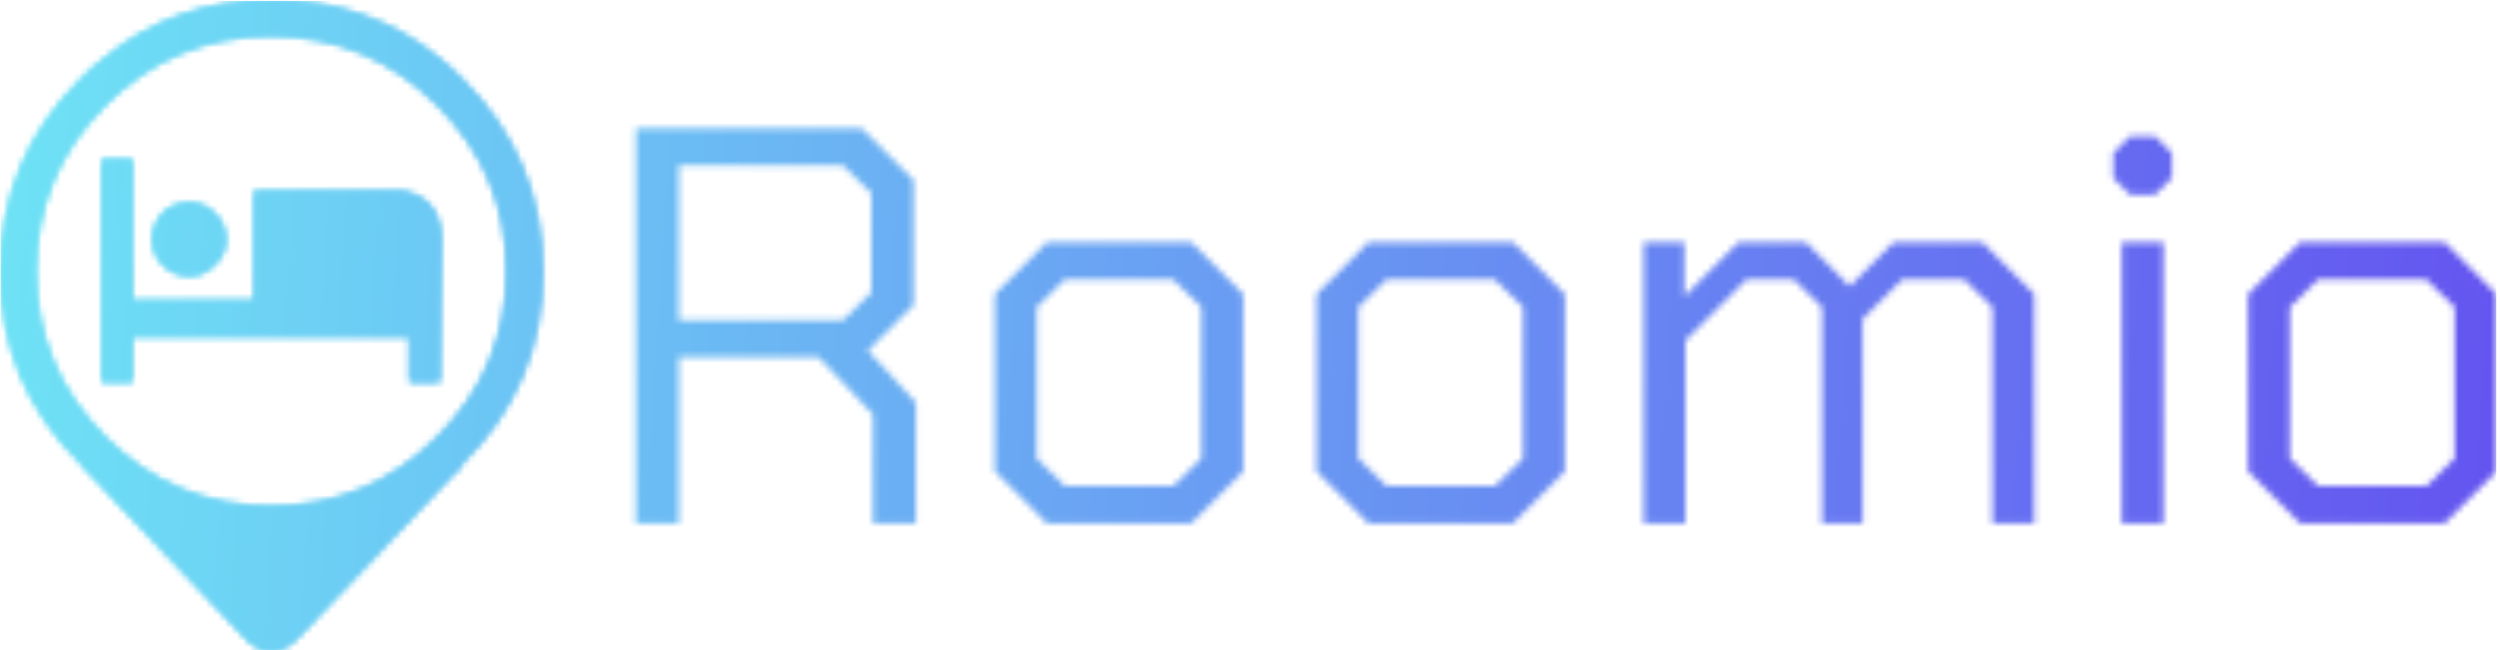 <svg xmlns="http://www.w3.org/2000/svg" version="1.1" xmlns:xlink="http://www.w3.org/1999/xlink" xmlns:svgjs="http://svgjs.dev/svgjs" width="2000" height="520" viewBox="0 0 2000 520"><g transform="matrix(1,0,0,1,-1.212,0.611)"><svg viewBox="0 0 396 103" data-background-color="#ffffff" preserveAspectRatio="xMidYMid meet" height="520" width="2000" xmlns="http://www.w3.org/2000/svg" xmlns:xlink="http://www.w3.org/1999/xlink"><g id="tight-bounds" transform="matrix(1,0,0,1,0.24,-0.121)"><svg viewBox="0 0 395.52 103.242" height="103.242" width="395.52"><g><svg viewBox="0 0 530.602 138.503" height="103.242" width="395.52"><g transform="matrix(1,0,0,1,135.082,27.264)"><svg viewBox="0 0 395.52 83.975" height="83.975" width="395.52"><g id="textblocktransform"><svg viewBox="0 0 395.52 83.975" height="83.975" width="395.52" id="textblock"><g><svg viewBox="0 0 395.52 83.975" height="83.975" width="395.52"><g transform="matrix(1,0,0,1,0,0)"><svg width="395.52" viewBox="4 -35 164.84 35" height="83.975" data-palette-color="url(#4c05dc27-fdd8-4746-971b-c03ec357a6a6)"></svg></g></svg></g></svg></g></svg></g><g><svg viewBox="0 0 115.258 138.503" height="138.503" width="115.258"><g><svg xmlns="http://www.w3.org/2000/svg" xmlns:xlink="http://www.w3.org/1999/xlink" version="1.1" x="0" y="0" viewBox="13.05 5.598 73.9 88.804" enable-background="new 0 0 100 100" xml:space="preserve" height="138.503" width="115.258" class="icon-icon-0" data-fill-palette-color="accent" id="icon-0"></svg></g></svg></g></svg></g><defs></defs><mask id="a0c390bd-36b0-41a6-b3b7-e71065a5d666"><g id="SvgjsG1071"><svg viewBox="0 0 395.52 103.242" height="103.242" width="395.52"><g><svg viewBox="0 0 530.602 138.503" height="103.242" width="395.52"><g transform="matrix(1,0,0,1,135.082,27.264)"><svg viewBox="0 0 395.52 83.975" height="83.975" width="395.52"><g id="SvgjsG1070"><svg viewBox="0 0 395.52 83.975" height="83.975" width="395.52" id="SvgjsSvg1069"><g><svg viewBox="0 0 395.52 83.975" height="83.975" width="395.52"><g transform="matrix(1,0,0,1,0,0)"><svg width="395.52" viewBox="4 -35 164.84 35" height="83.975" data-palette-color="url(#4c05dc27-fdd8-4746-971b-c03ec357a6a6)"><path d="M24.55-15.3L28.8-10.7 28.8 0 25 0 25-9.65 20.2-14.7 7.8-14.7 7.8 0 4 0 4-35 24-35 28.6-30.4 28.6-19.35 24.55-15.3ZM7.8-31.7L7.8-18 22.35-18 24.85-20.45 24.85-29.25 22.35-31.7 7.8-31.7ZM40.4 0L35.8-4.6 35.8-20.3 40.4-24.9 53.2-24.9 57.8-20.3 57.8-4.6 53.2 0 40.4 0ZM42-3.3L51.6-3.3 54.1-5.75 54.1-19.15 51.6-21.6 42-21.6 39.5-19.15 39.5-5.75 42-3.3ZM68.9 0L64.3-4.6 64.3-20.3 68.9-24.9 81.7-24.9 86.3-20.3 86.3-4.6 81.7 0 68.9 0ZM70.5-3.3L80.1-3.3 82.6-5.75 82.6-19.15 80.1-21.6 70.5-21.6 68-19.15 68-5.75 70.5-3.3ZM93.29 0L93.29-24.9 96.89-24.9 96.89-20.1 101.69-24.9 107.64-24.9 111.54-21 115.44-24.9 123.29-24.9 127.89-20.3 127.89 0 124.19 0 124.19-19.15 121.69-21.6 116.19-21.6 112.69-18.1 112.69 0 109.09 0 109.09-19.15 106.59-21.6 102.39-21.6 96.99-16.2 96.99 0 93.29 0ZM136.39-29.1L134.89-30.6 134.89-32.8 136.39-34.3 138.59-34.3 140.09-32.8 140.09-30.6 138.59-29.1 136.39-29.1ZM135.64 0L135.64-24.9 139.34-24.9 139.34 0 135.64 0ZM151.44 0L146.84-4.6 146.84-20.3 151.44-24.9 164.24-24.9 168.84-20.3 168.84-4.6 164.24 0 151.44 0ZM153.04-3.3L162.64-3.3 165.14-5.75 165.14-19.15 162.64-21.6 153.04-21.6 150.54-19.15 150.54-5.75 153.04-3.3Z" opacity="1" transform="matrix(1,0,0,1,0,0)" fill="white" class="wordmark-text-0" id="SvgjsPath1068"></path></svg></g></svg></g></svg></g></svg></g><g><svg viewBox="0 0 115.258 138.503" height="138.503" width="115.258"><g><svg xmlns="http://www.w3.org/2000/svg" xmlns:xlink="http://www.w3.org/1999/xlink" version="1.1" x="0" y="0" viewBox="13.05 5.598 73.9 88.804" enable-background="new 0 0 100 100" xml:space="preserve" height="138.503" width="115.258" class="icon-icon-0" data-fill-palette-color="accent" id="SvgjsSvg1067"><path fill-rule="evenodd" clip-rule="evenodd" d="M72.839 13.551c1.104 0.868 2.158 1.83 3.168 2.886 7.296 7.25 10.943 15.988 10.943 26.217 0 10.182-3.647 18.874-10.943 26.077-0.117 0.164-0.234 0.387-0.352 0.668-0.283 0.165-0.541 0.399-0.775 0.704L53.978 92.097c-2.698 3.073-5.361 3.073-7.988 0L24.347 69.223c-0.117-0.164-0.234-0.328-0.352-0.492C16.698 61.528 13.05 52.836 13.05 42.654c0-10.229 3.648-18.967 10.945-26.217 1.008-1.056 2.088-2.018 3.236-2.886 6.453-5.302 14.065-7.953 22.84-7.953C58.751 5.598 66.341 8.249 72.839 13.551zM82.06 42.548c0-8.798-3.145-16.34-9.432-22.627S58.774 10.49 49.931 10.49c-8.799 0-16.341 3.144-22.628 9.431-6.288 6.287-9.431 13.83-9.431 22.627s3.143 16.34 9.431 22.627c6.287 6.288 13.829 9.431 22.628 9.431 8.844 0 16.41-3.144 22.697-9.431C78.915 58.889 82.06 51.346 82.06 42.548zM67.666 31.604c0.399 0.094 0.774 0.176 1.126 0.247 3.05 0.962 4.493 3.343 4.328 7.144L72.944 57.68h-4.152v-6.229h-37.76v6.229H26.88V27.346h4.152v19.179h16.61V31.604H67.666zM33.778 38.22c0-1.36 0.48-2.557 1.442-3.589 1.009-0.938 2.193-1.408 3.554-1.408 1.314 0 2.451 0.47 3.414 1.408 1.055 1.032 1.583 2.229 1.583 3.589 0 1.361-0.528 2.522-1.583 3.484-0.963 1.008-2.1 1.513-3.414 1.513-1.36 0-2.545-0.505-3.554-1.513C34.259 40.742 33.778 39.581 33.778 38.22z" fill="black"></path></svg></g></svg></g></svg></g><defs><mask></mask></defs></svg><rect width="395.52" height="103.242" fill="black" stroke="none" visibility="hidden"></rect></g></mask><linearGradient x1="0" x2="1" y1="0.578" y2="0.595" id="4c05dc27-fdd8-4746-971b-c03ec357a6a6"><stop stop-color="#6ee2f5" offset="0"></stop><stop stop-color="#6454f0" offset="1"></stop></linearGradient><rect width="395.52" height="103.242" fill="url(#4c05dc27-fdd8-4746-971b-c03ec357a6a6)" mask="url(#a0c390bd-36b0-41a6-b3b7-e71065a5d666)" data-fill-palette-color="primary"></rect><mask id="03936837-9753-4237-8cc1-7bd5ce0f56c5"><g id="SvgjsG1090"><svg viewBox="0 0 395.52 103.242" height="103.242" width="395.52"><g><svg viewBox="0 0 530.602 138.503" height="103.242" width="395.52"><g transform="matrix(1,0,0,1,135.082,27.264)"><svg viewBox="0 0 395.52 83.975" height="83.975" width="395.52"><g id="SvgjsG1089"><svg viewBox="0 0 395.52 83.975" height="83.975" width="395.52" id="SvgjsSvg1088"><g><svg viewBox="0 0 395.52 83.975" height="83.975" width="395.52"><g transform="matrix(1,0,0,1,0,0)"><svg width="395.52" viewBox="4 -35 164.84 35" height="83.975" data-palette-color="url(#4c05dc27-fdd8-4746-971b-c03ec357a6a6)"></svg></g></svg></g></svg></g></svg></g><g><svg viewBox="0 0 115.258 138.503" height="138.503" width="115.258"><g><svg xmlns="http://www.w3.org/2000/svg" xmlns:xlink="http://www.w3.org/1999/xlink" version="1.1" x="0" y="0" viewBox="13.05 5.598 73.9 88.804" enable-background="new 0 0 100 100" xml:space="preserve" height="138.503" width="115.258" class="icon-icon-0" data-fill-palette-color="accent" id="SvgjsSvg1087"><path fill-rule="evenodd" clip-rule="evenodd" d="M72.839 13.551c1.104 0.868 2.158 1.83 3.168 2.886 7.296 7.25 10.943 15.988 10.943 26.217 0 10.182-3.647 18.874-10.943 26.077-0.117 0.164-0.234 0.387-0.352 0.668-0.283 0.165-0.541 0.399-0.775 0.704L53.978 92.097c-2.698 3.073-5.361 3.073-7.988 0L24.347 69.223c-0.117-0.164-0.234-0.328-0.352-0.492C16.698 61.528 13.05 52.836 13.05 42.654c0-10.229 3.648-18.967 10.945-26.217 1.008-1.056 2.088-2.018 3.236-2.886 6.453-5.302 14.065-7.953 22.84-7.953C58.751 5.598 66.341 8.249 72.839 13.551zM82.06 42.548c0-8.798-3.145-16.34-9.432-22.627S58.774 10.49 49.931 10.49c-8.799 0-16.341 3.144-22.628 9.431-6.288 6.287-9.431 13.83-9.431 22.627s3.143 16.34 9.431 22.627c6.287 6.288 13.829 9.431 22.628 9.431 8.844 0 16.41-3.144 22.697-9.431C78.915 58.889 82.06 51.346 82.06 42.548zM67.666 31.604c0.399 0.094 0.774 0.176 1.126 0.247 3.05 0.962 4.493 3.343 4.328 7.144L72.944 57.68h-4.152v-6.229h-37.76v6.229H26.88V27.346h4.152v19.179h16.61V31.604H67.666zM33.778 38.22c0-1.36 0.48-2.557 1.442-3.589 1.009-0.938 2.193-1.408 3.554-1.408 1.314 0 2.451 0.47 3.414 1.408 1.055 1.032 1.583 2.229 1.583 3.589 0 1.361-0.528 2.522-1.583 3.484-0.963 1.008-2.1 1.513-3.414 1.513-1.36 0-2.545-0.505-3.554-1.513C34.259 40.742 33.778 39.581 33.778 38.22z" fill="white"></path></svg></g></svg></g></svg></g><defs><mask></mask></defs><mask><g id="SvgjsG1086"><svg viewBox="0 0 395.52 103.242" height="103.242" width="395.52"><g><svg viewBox="0 0 530.602 138.503" height="103.242" width="395.52"><g transform="matrix(1,0,0,1,135.082,27.264)"><svg viewBox="0 0 395.52 83.975" height="83.975" width="395.52"><g id="SvgjsG1085"><svg viewBox="0 0 395.52 83.975" height="83.975" width="395.52" id="SvgjsSvg1084"><g><svg viewBox="0 0 395.52 83.975" height="83.975" width="395.52"><g transform="matrix(1,0,0,1,0,0)"><svg width="395.52" viewBox="4 -35 164.84 35" height="83.975" data-palette-color="url(#4c05dc27-fdd8-4746-971b-c03ec357a6a6)"><path d="M24.55-15.3L28.8-10.7 28.8 0 25 0 25-9.65 20.2-14.7 7.8-14.7 7.8 0 4 0 4-35 24-35 28.6-30.4 28.6-19.35 24.55-15.3ZM7.8-31.7L7.8-18 22.35-18 24.85-20.45 24.85-29.25 22.35-31.7 7.8-31.7ZM40.4 0L35.8-4.6 35.8-20.3 40.4-24.9 53.2-24.9 57.8-20.3 57.8-4.6 53.2 0 40.4 0ZM42-3.3L51.6-3.3 54.1-5.75 54.1-19.15 51.6-21.6 42-21.6 39.5-19.15 39.5-5.75 42-3.3ZM68.9 0L64.3-4.6 64.3-20.3 68.9-24.9 81.7-24.9 86.3-20.3 86.3-4.6 81.7 0 68.9 0ZM70.5-3.3L80.1-3.3 82.6-5.75 82.6-19.15 80.1-21.6 70.5-21.6 68-19.15 68-5.75 70.5-3.3ZM93.29 0L93.29-24.9 96.89-24.9 96.89-20.1 101.69-24.9 107.64-24.9 111.54-21 115.44-24.9 123.29-24.9 127.89-20.3 127.89 0 124.19 0 124.19-19.15 121.69-21.6 116.19-21.6 112.69-18.1 112.69 0 109.09 0 109.09-19.15 106.59-21.6 102.39-21.6 96.99-16.2 96.99 0 93.29 0ZM136.39-29.1L134.89-30.6 134.89-32.8 136.39-34.3 138.59-34.3 140.09-32.8 140.09-30.6 138.59-29.1 136.39-29.1ZM135.64 0L135.64-24.9 139.34-24.9 139.34 0 135.64 0ZM151.44 0L146.84-4.6 146.84-20.3 151.44-24.9 164.24-24.9 168.84-20.3 168.84-4.6 164.24 0 151.44 0ZM153.04-3.3L162.64-3.3 165.14-5.75 165.14-19.15 162.64-21.6 153.04-21.6 150.54-19.15 150.54-5.75 153.04-3.3Z" opacity="1" transform="matrix(1,0,0,1,0,0)" fill="black" class="wordmark-text-0" id="SvgjsPath1083"></path></svg></g></svg></g></svg></g></svg></g><g><svg viewBox="0 0 115.258 138.503" height="138.503" width="115.258"><g><svg xmlns="http://www.w3.org/2000/svg" xmlns:xlink="http://www.w3.org/1999/xlink" version="1.1" x="0" y="0" viewBox="13.05 5.598 73.9 88.804" enable-background="new 0 0 100 100" xml:space="preserve" height="138.503" width="115.258" class="icon-icon-0" data-fill-palette-color="accent" id="SvgjsSvg1082"><path fill-rule="evenodd" clip-rule="evenodd" d="M72.839 13.551c1.104 0.868 2.158 1.83 3.168 2.886 7.296 7.25 10.943 15.988 10.943 26.217 0 10.182-3.647 18.874-10.943 26.077-0.117 0.164-0.234 0.387-0.352 0.668-0.283 0.165-0.541 0.399-0.775 0.704L53.978 92.097c-2.698 3.073-5.361 3.073-7.988 0L24.347 69.223c-0.117-0.164-0.234-0.328-0.352-0.492C16.698 61.528 13.05 52.836 13.05 42.654c0-10.229 3.648-18.967 10.945-26.217 1.008-1.056 2.088-2.018 3.236-2.886 6.453-5.302 14.065-7.953 22.84-7.953C58.751 5.598 66.341 8.249 72.839 13.551zM82.06 42.548c0-8.798-3.145-16.34-9.432-22.627S58.774 10.49 49.931 10.49c-8.799 0-16.341 3.144-22.628 9.431-6.288 6.287-9.431 13.83-9.431 22.627s3.143 16.34 9.431 22.627c6.287 6.288 13.829 9.431 22.628 9.431 8.844 0 16.41-3.144 22.697-9.431C78.915 58.889 82.06 51.346 82.06 42.548zM67.666 31.604c0.399 0.094 0.774 0.176 1.126 0.247 3.05 0.962 4.493 3.343 4.328 7.144L72.944 57.68h-4.152v-6.229h-37.76v6.229H26.88V27.346h4.152v19.179h16.61V31.604H67.666zM33.778 38.22c0-1.36 0.48-2.557 1.442-3.589 1.009-0.938 2.193-1.408 3.554-1.408 1.314 0 2.451 0.47 3.414 1.408 1.055 1.032 1.583 2.229 1.583 3.589 0 1.361-0.528 2.522-1.583 3.484-0.963 1.008-2.1 1.513-3.414 1.513-1.36 0-2.545-0.505-3.554-1.513C34.259 40.742 33.778 39.581 33.778 38.22z" fill="black"></path></svg></g></svg></g></svg></g><defs><mask></mask></defs></svg><rect width="395.52" height="103.242" fill="black" stroke="none" visibility="hidden"></rect></g></mask></svg><rect width="395.52" height="103.242" fill="black" stroke="none" visibility="hidden"></rect></g></mask><linearGradient x1="0" x2="1" y1="0.578" y2="0.595" id="d5f7d5c6-fe1c-46f3-a20c-6571e3d1d4b7"><stop stop-color="#6ee2f5" offset="0"></stop><stop stop-color="#6454f0" offset="1"></stop></linearGradient><rect width="395.52" height="103.242" fill="url(#d5f7d5c6-fe1c-46f3-a20c-6571e3d1d4b7)" mask="url(#03936837-9753-4237-8cc1-7bd5ce0f56c5)" data-fill-palette-color="accent"></rect></svg><rect width="395.52" height="103.242" fill="none" stroke="none" visibility="hidden"></rect></g></svg></g></svg>